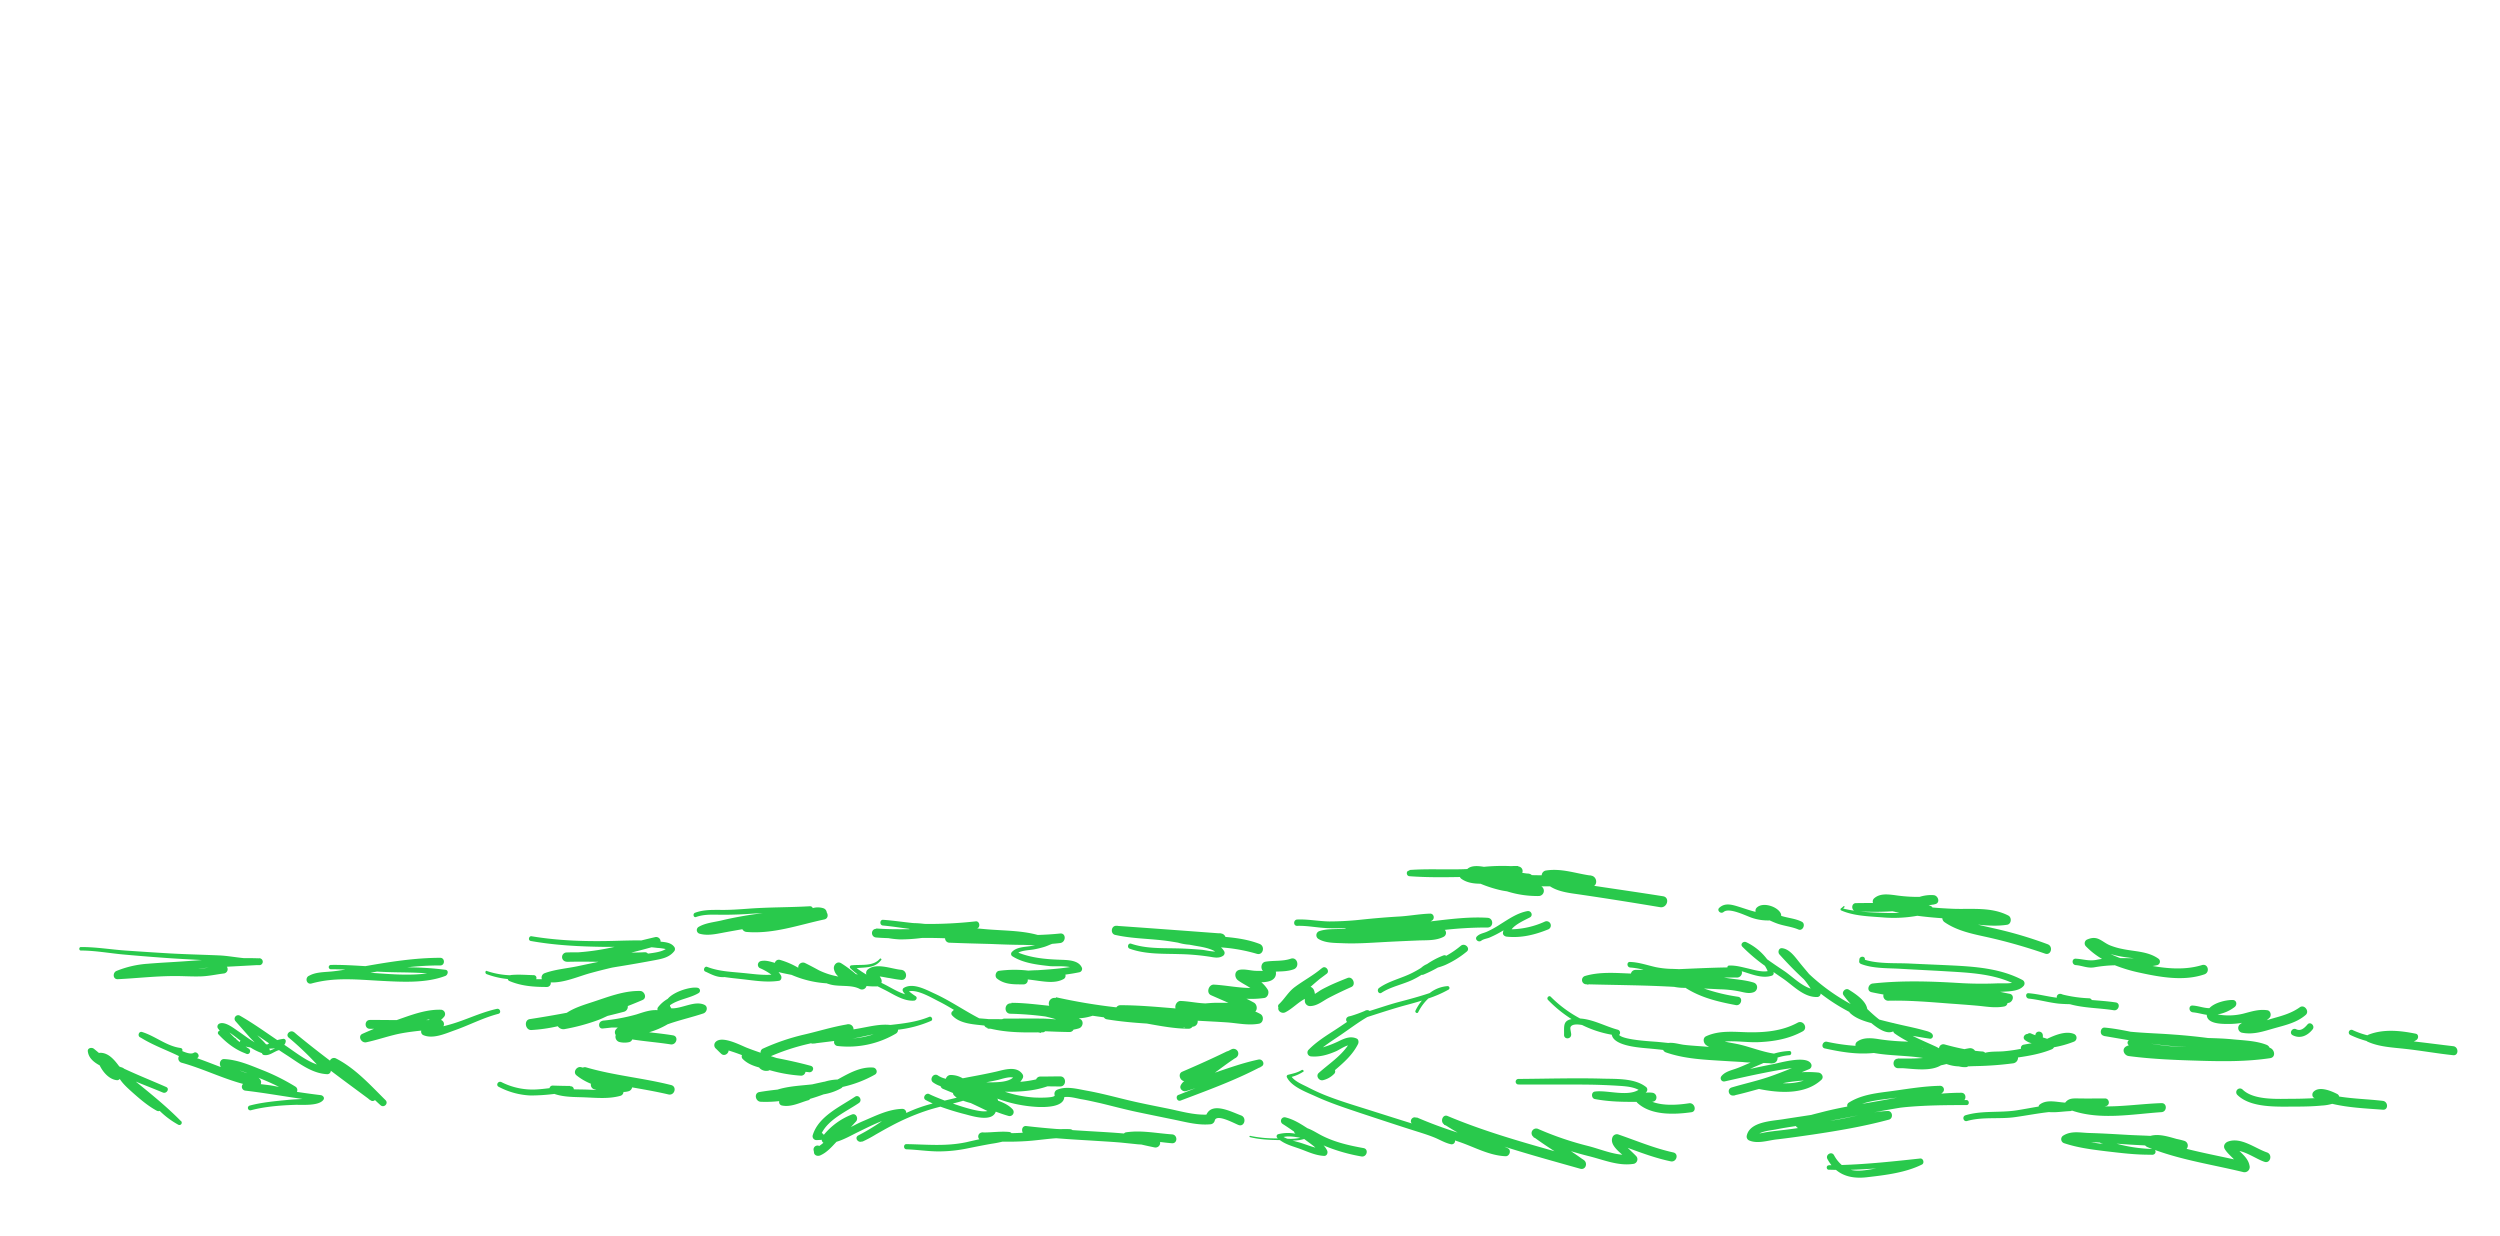<svg id="Layer_1" data-name="Layer 1" xmlns="http://www.w3.org/2000/svg" viewBox="0 0 1440 712"><defs><style>.cls-1{fill:#29c94c}</style></defs><title>Artboard 1</title><path class="cls-1" d="M98.8 552c5.85.38 11.67.68 17.49 1l-10.19.72c-7 .5-14 .8-21 1.4a58.27 58.27 0 0 0-17.9 4.1c-2.4.9-2.3 4.9.6 4.8 10.4-.5 20.8-1.7 31.3-1.8 5.2-.1 10.3.3 15.5.2 5 0 9.5-1.1 14.4-1.7a2.48 2.48 0 0 0 1.68-3.88c5.79-.31 11.58-.61 17.37-.94h1.75a2 2 0 0 0 0-3.9h-.2v-.09l-.73.08c-2.82-.1-5.64-.13-8.47-.11-4.82-.47-9.69-1.39-14.3-1.57-9.2-.4-18.3-.6-27.5-1.1-8.8-.5-17.6-1.1-26.4-1.7-8.5-.6-17.2-2.1-25.8-2-1 .2-1 2 .2 2 8.5 0 17.2 1.7 25.8 2.4q13.2 1.19 26.4 2.09zm15.8 5.8h-.51l6-.38a44.4 44.4 0 0 1-5.49.38zM179.4 566.5c13.8-3.8 26.6-2.2 40.6-1.5 11.8.6 25.5 1.4 36.6-2.9 1.4-.6 2-3.2 0-3.5a174 174 0 0 0-22.16-1.41 164.58 164.58 0 0 1 19.16-1.09c2.8 0 2.8-4.4 0-4.4-14.53 0-28.89 2.29-43.15 4.8-6.6-.39-13.21-.81-19.85-.7a1.25 1.25 0 0 0 0 2.5c2.78 0 5.56.05 8.34.18-3.13.51-6.27 1-9.44 1.22-3.6.28-8.07.41-11.34 2.28h-.06c-.17.1-.35.18-.51.28-1.99 1.44-.89 4.94 1.81 4.24zm37.77-6.86c1.91.11 3.82.2 5.73.26 7.76.28 15.47.12 23.13.77-9.87 1.35-20.51.5-30-.17l-2.68-.2zM400.9 528.2c5.1-1.8 10.2-1.3 15.6-1.3s11-.2 16.5-.6c2.11-.13 4.21-.22 6.31-.3-2.51.31-5 .63-7.51 1-5.5.9-10.9 1.9-16.3 3.2-4.3 1-9.2 1.4-13.1 3.7a2.15 2.15 0 0 0 .5 3.9c4.1 1.2 8.5.4 12.7-.4 4-.77 8-1.46 12-2.17a3 3 0 0 0 2.4 1.57c15.4 1.3 29.9-4 44.8-7.2 2.1-.43 2.33-2.58 1.42-4a2.88 2.88 0 0 0-1.82-2.41 10.66 10.66 0 0 0-6.25-.12 1.63 1.63 0 0 0-1.65-1.07c-11.8.7-23.6.5-35.4 1.4-5.5.4-11 .8-16.5.7-5 0-9.6-.1-14.4 1.7-1.3.7-.7 2.9.7 2.4zM504.7 540c2.33.19 4.66.3 7 .37a51.8 51.8 0 0 0 6.61.73 94.79 94.79 0 0 0 12.61-.83c4.49-.06 9 0 13.45.18a2.53 2.53 0 0 0 2.53 2.55c8.06.32 16.15.53 24.24.74 6.24.27 12.49.5 18.73.52l6.37.21c-1 .19-2 .37-2.93.53-3.5.5-8 .6-10.5 3.4a1.58 1.58 0 0 0 .3 2.4c6.3 4 14.4 4.9 21.7 5.7 2 .21 7.84-.21 11.52.54-6.23.93-12.56 1.42-18.85 1.81-1.75 0-3.49.13-5.24.22a67.29 67.29 0 0 0-16.83.13c-1.9.3-2.6 3.2-1.2 4.4 4.4 3.6 9.9 3.4 15.3 3.4a2.38 2.38 0 0 0 2.45-2.84c2.18.24 4.34.54 6.45.84 4.6.6 9.8 1.3 14.1-1a2.14 2.14 0 0 0 1.14-2.63c2.73-.36 5.45-.8 8.16-1.37a2 2 0 0 0 1.4-2.5c-1.9-4.7-8.7-4.5-12.9-4.7-8.1-.28-16.27-1.07-23.76-4.07 2.4-1.35 6.44-1.43 8.76-1.83a56.34 56.34 0 0 0 5.9-1.4c1.54-.43 3.19-1.24 4.82-1.84 1.53-.13 3.06-.28 4.58-.46 3.5-.4 3.6-5.9 0-5.5-4.29.45-8.58.7-12.87.84-9.62-2.67-20.2-2.44-30.13-3.34l-4.85-.44c2.11-.47 1.59-4.35-.75-4.06a243 243 0 0 1-27 1.5c-.91 0-1.81 0-2.72-.06a56.69 56.69 0 0 0-6.17-.44c-5.89-.58-11.75-1.5-17.61-1.9-1.9.1-1.9 3.2.1 3.3 5 .46 10.07 1.27 15.13 1.92l.06.18c-6.37.08-12.74.09-19.09-.4v.2c-3.31.1-3.21 4.8-.01 5zM642.3 538.5c10.2 2.3 20.6 2.1 30.9 3.6 1.78.27 3.57.57 5.35.87a29.26 29.26 0 0 0 6.49 1.17l2 .36c3.23.65 9.33 1.29 12.88 3.57-2.57 0-5.85-.83-7.67-1-4.7-.4-9.5-.7-14.3-.8-8.8-.2-17.9.2-26.4-2.7-1.8-.6-2.6 2.3-.8 2.9 9.2 3.3 19.1 2.8 28.6 3.1a134.33 134.33 0 0 1 16.8 1.4c2.8.4 5.7 1.3 8.3-.4a2 2 0 0 0 .7-2.6 9 9 0 0 0-1.86-2.27 96.83 96.83 0 0 1 20.56 3.67c3.7 1.2 5.1-4.4 1.6-5.7-6.31-2.43-12.92-3.4-19.6-4a3 3 0 0 0-2.7-2v-.1h-1.29c-19.25-1.44-38.59-2.88-57.85-4.23l-.26-.07h-.69c-3.06-.17-3.66 4.53-.76 5.23zM747.1 533.3c5.9-.2 11.7 1.1 17.6 1.3 3.47.16 6.94.09 10.4-.08a2.76 2.76 0 0 0-.13.3c-.69.06-1.38.14-2.07.19-4.4.3-8.7-.1-12.9 1.3a2.49 2.49 0 0 0-.6 4.5c4 2.5 9.8 2.3 14.4 2.5 7.3.3 14.7-.2 22-.6 7-.4 14.1-.7 21.1-1 4.9-.2 10.1.2 14.6-2.1a2.53 2.53 0 0 0 .71-4 219.72 219.72 0 0 1 22.67-1.36h1.93c3.6 0 3.6-5.4 0-5.6-10.89-.67-21.93.81-32.87 2.08.29-.16.58-.31.87-.48 1.8-1.1 1.1-4.1-1.1-4-6.2.2-12.3 1.4-18.4 1.7-6.9.4-13.8 1-20.6 1.7a173.29 173.29 0 0 1-19.1 1.1c-6.2-.1-12.4-1.4-18.6-1.1-2.11.35-2.11 3.65.09 3.65zM939.2 554.1c-2.4-.4-2.3 3.1-.1 3.2a39.44 39.44 0 0 1 7.4 1.27v.09h-4.41a2.7 2.7 0 0 0-2.67 2.11c-8.8-.33-17.9-1.13-26.43 1.39a2.45 2.45 0 0 0 .7 4.8h.65v.28l.84-.26c16.37.44 32.75.5 49.21 1.46a29 29 0 0 0 6.45.55c8.75 5.64 18.68 8 29 9.95 3.1.6 4.4-4.3 1.3-4.8a107.35 107.35 0 0 1-19.67-4.76l9.27.46a64.39 64.39 0 0 1 11.6 1.3c2.7.6 5.1 1.3 7.7.4s2.9-4.7 0-5.6c-5.2-1.6-10.6-1.8-16-2.7l-1-.16q3.73-.06 7.45 0a2.87 2.87 0 0 0 2.77-3.65c5.84 1.75 11.91 4.38 17.33 2.55a1.47 1.47 0 0 0 1-1.8c0-.1-.06-.21-.09-.31 1.89 1.31 3.78 2.6 5.69 3.91 5.9 4.1 11.8 10.7 19.5 10.5a2 2 0 0 0 2-2 109.84 109.84 0 0 0 16.55 10.6 1.3 1.3 0 0 0 .35.58c3.05 2.94 7.63 4.61 12.28 5.83 3.41 2.8 8.68 6.73 12.64 4.77a2.09 2.09 0 0 0 .78 1.2 64.37 64.37 0 0 0 7.81 4.7h-.19a130.25 130.25 0 0 1-15.52-1.22c-4.4-.7-9.7-1.6-13.6 1.2a2.36 2.36 0 0 0-1 2.46 114 114 0 0 1-16.69-2.4c-2.4-.2-3.4 3.4-1 3.9 9.1 2 18 3.5 27.3 2.7l.92-.09c9.33 1.67 19 1.39 28.32 2.9-4.77.37-9.58.35-14.34.28v.1c-3.5 0-3.5 5.4 0 5.5h2.78c6.87.47 16.06 1.9 21.9-1.66 1.08-.23 2.15-.48 3.22-.75a23.27 23.27 0 0 0 7.1 1.36 14.23 14.23 0 0 0 4.1.43 2.28 2.28 0 0 0 1.22-.44c1.58-.06 3.15-.13 4.68-.16a190.79 190.79 0 0 0 21.3-1.6 3.22 3.22 0 0 0 2.77-3.37c6.58-.94 13.37-2.18 19.53-4.73a2.49 2.49 0 0 0 1.19-1.15 58.09 58.09 0 0 0 11.31-3.15 2.41 2.41 0 0 0 0-4.6c-4.62-1.76-10.78.76-15.24 2.89-.82-.29-1.65-.54-2.49-.78a6.68 6.68 0 0 0 0-1.3c-.2-2.7-4.2-2.8-4.3 0a20.69 20.69 0 0 1-2.5-1 1.8 1.8 0 0 0-1.95.27c-1.67 0-3.15 2-1.65 3.43a10 10 0 0 0 4 1.94c-1.44.23-2.87.48-4.3.75l-.5.09a1.94 1.94 0 0 0-1.38 2.35 86.87 86.87 0 0 1-10.22 1.45c-3.51.26-7.17-.05-10.44.85a2.23 2.23 0 0 0-1.66-.75c-1.4-.09-2.79-.24-4.17-.41a3.36 3.36 0 0 0-3.13-1.49c-1 .15-2 .34-2.93.55-3.88-.73-7.73-1.68-11.57-2.75a2.5 2.5 0 0 0-3.09 2.24c-.75-.41-1.49-.8-2.21-1.14-4.39-2-8.78-3.87-13-6 3.25.54 6.48 1.14 9.74 1.6a1.56 1.56 0 0 0 1.9-1.9c-.4-1.9-3.7-2.5-5.1-2.9-4.3-1.2-8.7-2.1-13.1-3.1l-3.91-.91a2 2 0 0 0-.72-.17c-2.67-.63-5.33-1.29-8-2-3-2.28-5.93-5.14-6.66-5.82l-.28-.26c-.73-4.88-7-8.85-10.62-11.14-1.8-1.2-4.3 1.2-3.1 3.1a50.17 50.17 0 0 0 4.21 5.18A115.26 115.26 0 0 1 1042 561c-1.79-2.19-3.67-4.32-5.43-6.54-2.6-3.2-5.7-7.8-10.1-8.3-2-.2-2.6 2.4-1.5 3.6 4.49 5 9.17 9.82 14.09 14.34a49.39 49.39 0 0 1 3.88 5.33c-5.54-1.71-10.78-7.14-15.28-10.17-3.3-2.21-6.59-4.41-9.79-6.71a32.48 32.48 0 0 0-12.11-9.89c-1.7-.7-3.6 1.2-2.1 2.7a100 100 0 0 0 12.89 10.92 18.85 18.85 0 0 1 1.62 3.1c-3.63.65-8.2-.83-11.61-1.61s-7-1.8-10.7-1.6a.89.89 0 0 0-.84 1.06c-9.3.15-18.61.6-27.91 1-1.32-.07-2.6-.1-3.75-.15a51.26 51.26 0 0 1-9.6-1c-4.86-1.08-9.56-2.78-14.56-2.98zm168.14 49.84l.29.13-.69-.08a2.46 2.46 0 0 0 .4-.05z"/><path class="cls-1" d="M1165.5 568a2.23 2.23 0 0 0-.5-3.5c-12.5-6.6-26.7-7.7-40.6-8.4-8.1-.4-16.2-.7-24.3-1.1s-17.93.31-25.91-2.17v-.13c.2-2.2-3-2.1-3.2-.1 0 .4-.1.8-.1 1.2-.1.7.6 1.3 1.2 1.5 6.8 2.6 15 2.3 22.1 2.7 8.5.5 17.1.9 25.6 1.4 13.16.81 27 1.23 39.15 6.72-2.73.49-6.11.21-8.15.28a211.12 211.12 0 0 1-22.5-.2c-16.6-1-33-1.5-49.6.3-2.6.3-3.7 4.3-.7 5l.71.14v.06h.2q3 .62 6 1.15a2.83 2.83 0 0 0 2.55 3.57c11.8-.3 23.5.7 35.2 1.6 5.6.4 11.1.8 16.7 1.3 5.1.5 10 1.4 15.1.4a2.27 2.27 0 0 0 1.88-2c3.13.07 4.48-4.74 1.12-5.32-1.78-.33-3.57-.72-5.35-1.1l2-.1c3.5-.2 8.8-.3 11.4-3.2zM1226.2 608.3c13.7 1.8 27.5 2.3 41.3 2.7 13.4.4 26.8.5 40.1-1.5 3.5-.52 2.64-5.18-.31-6a3.19 3.19 0 0 0-1.79-1.7c-5.9-2.3-12.8-2.5-19-3.1-4.86-.49-9.76-.68-14.65-.8q-10-1.3-19.95-2c-8.2-.63-16.48-.83-24.66-1.61-4.92-1-9.83-1.92-14.84-2.39-2.68-.3-3.28 4.21-.67 4.68v.12c4.88.82 9.72 1.67 14.54 2.48a1.69 1.69 0 0 0 0 2.89 8.66 8.66 0 0 0-1.54.62c-2.93 1.61-1.23 5.31 1.47 5.61zm33.25-5.22a129 129 0 0 1-20.54-1.93c6.77.95 13.58 1.66 20.54 1.93zM1413 602.6c-7.52-.87-15.11-1.89-22.65-2.74a9.89 9.89 0 0 0 1.55-.86c1.3-.9 1.3-3.3-.5-3.6-8.9-1.8-18.6-2.8-27.2.6a2.22 2.22 0 0 0-.56.33 46.73 46.73 0 0 1-8.34-2.93 1.57 1.57 0 1 0-1.6 2.7 52.65 52.65 0 0 0 9.43 3.5 2.05 2.05 0 0 0 .57.4c6.7 3 14 3.3 21.2 4.1 9.4 1 18.7 2.7 28.1 3.7 3.3.4 3.3-4.9 0-5.2zM417.2 562.8h.22c3.11.48 6.27.78 9.48 1.14 7.3.8 14.4 2.1 21.8 1 1.3-.2 1.7-1.9 1.2-2.9a12.26 12.26 0 0 0-1.47-2.12c2.48.62 5 1.13 7.49 1.6a60.31 60.31 0 0 0 19.29 4.81 2.33 2.33 0 0 0 .66 0c.81.27 1.62.52 2.44.75 5.2 1.4 12 0 16.8 2.5a2.71 2.71 0 0 0 4-1.64 48.44 48.44 0 0 0 5.91.24 3 3 0 0 0 .43-.08c1.39.7 2.79 1.39 4.17 2.08 5.2 2.6 10.8 6.6 16.9 6.2 1.1-.1 2.1-1.6 1-2.5a37.56 37.56 0 0 1-3.95-2.89c5.09-1.15 13.29 3.9 17.35 5.89 2.9 1.47 5.71 3.11 8.51 4.79l-1 1a1.57 1.57 0 0 0 0 2.2c4.4 4.8 12 5.1 18.1 5.8h.43a2.34 2.34 0 0 0 1.54 1.33l.36.09c0 .14 0 .27-.06.41l1.85.05c9 2.13 18.12 2.23 27.29 2.09.58.12 1.17.23 1.75.36v-.38h.85A1.79 1.79 0 0 0 602 594c4.64.21 9.29.38 13.93.44a2.52 2.52 0 0 0 2.42-1.38 23.21 23.21 0 0 0 3.08-.72c2.3-.7 3.1-4.2.7-5.4l-.76-.38a30.47 30.47 0 0 0 7.76-1.42l.19-.08q3.25.49 6.5.92a2.54 2.54 0 0 0 1.8 1.16c7.58 1.25 15.25 1.94 23 2.43 7.91 1.43 15.82 2.92 23.89 3a2.85 2.85 0 0 0 2.23-1h.07v-.08l.11-.12a3 3 0 0 0 2.93-3.43c5.81.32 11.67.6 17.46 1 6 .5 11.9 1.8 17.9.7 2.6-.5 3-4.4.7-5.6-.94-.51-1.9-1-2.87-1.38 1.45-1.35.93-4.16-.73-5.12-1.43-.79-2.88-1.54-4.35-2.27a51.4 51.4 0 0 0 10.25-.43c2.1-.3 3-3.2 2-4.8a17.87 17.87 0 0 0-3.69-4.26 18 18 0 0 0 3.49-.34c4-.74 5.33-3.13 4.86-5.79 3.44-.15 6.84-.1 10.24-1.31 3.8-1.3 2.2-7.5-1.7-6.1-4.7 1.6-9.7.9-14.5 1.7-2.48.4-3 3.74-1.44 5.36-1.6-.19-3.4 0-5-.16-2.7-.2-5.9-1.1-8.6-.5-3 .7-2.9 4.4-.8 6s4.82 2.86 7.11 4.43c-7-.05-13.94-1.54-20.91-1.93-3.1-.2-4.7 4.8-1.7 6.1 3.31 1.47 6.65 2.9 10 4.39-2.76 0-5.48-.07-8.26 0-1.57.05-3.19.19-4.82.32h-.48c-4.7-.2-9.2-1.2-13.9-1.4-2.14-.07-3.57 2.48-3 4.3C666.53 580 656 579 645.4 579a2.82 2.82 0 0 0-2.38 1.23 329.34 329.34 0 0 1-34.82-5.83c0 .15-.08.29-.12.43h-.18a3.25 3.25 0 0 0-3.53 4.49c-7.27-.72-14.48-1.69-21.77-1.69v.29h-.5c-3.8.1-3.9 6 0 6a185.63 185.63 0 0 1 20 1.57q3.15.7 6.24 1.66c-2.49-.16-5-.39-7.43-.43-7.4-.1-14.8 0-22.3 0a2.79 2.79 0 0 0-1.38.35c-2.59-.05-5.18-.08-7.76-.05-1.68-.19-3.54-.3-5.44-.47-8.87-4.61-17-10.3-26.11-14.43-4.8-2.2-12.1-6.2-17.3-3.1a1.46 1.46 0 0 0-.5 2 7.31 7.31 0 0 0 1.28 1.7c-4.38-1.31-8.69-4.14-12.48-6l-1.23-.6a2.88 2.88 0 0 0-.17-2.3c-.24-.48-.5-.93-.77-1.37 2.06.25 4.49.81 5.27.87 2.3.4 4.7.9 7.1 1.1 3.7.3 3.7-5.4 0-5.8-5.6-.5-14.5-4.3-19.4-.1a2.67 2.67 0 0 0-.68 2.85c-1.91-1.17-3.78-2.4-5.63-3.72 5.36-.59 10.74.12 14.31-4.93.1-.3-.6-.9-.9-.5-3.9 4.6-10.8 3.2-16.2 3.8a1 1 0 0 0-.7 1.8 41.48 41.48 0 0 0 4.2 3.51l-1.17-.27a70.75 70.75 0 0 0-8.43-6.24c-2.3-1.4-4.5.9-4.2 3.2a7.49 7.49 0 0 0 2.57 4.46 42 42 0 0 1-11.15-3.57c-2.66-1.45-5.34-2.88-8-4.19a2.74 2.74 0 0 0-3.94 2.72 45.83 45.83 0 0 0-10.46-4.52 2.33 2.33 0 0 0-3 1.68l-.32-.08c-2.6-.7-5.2-1.6-7.9-.9a2.2 2.2 0 0 0-.5 4 31.45 31.45 0 0 1 6.71 3.8c-5.5.39-11-.5-16.51-1-7-.7-13.8-.9-20.5-3.5-1.47-.59-2.55 1.9-1.17 2.66l1 .44c3.22 1.57 6.3 3.05 10.05 2.78zm264.49 29c1.17.11.53.83 0 0zM811.9 504.7c9.56.72 19.37.63 29 .46a2.75 2.75 0 0 0 1 1.14c3.18 2.21 7 2.7 10.87 2.73A72 72 0 0 0 865 512.9c1 .2 2 .36 3 .5a57.63 57.63 0 0 0 17.26 2.71l.26.09v-.09h.69a3 3 0 0 0 1.55-5.6h5.04c5.23 3.46 12.49 4 18.51 4.93 15 2.2 29.9 4.6 44.9 7.1 4.1.7 5.9-5.6 1.7-6.3-13.2-2.1-26.4-4-39.7-6 2.1-1.33 1.39-5.49-1.8-5.9h-.1v-.09l-1-.06c-8.47-1.3-16.27-4.17-25-2.74a2.91 2.91 0 0 0-2.28 2.69h-.92c-1.58 0-3.18 0-4.8-.08a3 3 0 0 0-1.7-.82h-.2v-.07h-.72l-2.88-.4a2.63 2.63 0 0 0-2.2-3.67h-.1v-.29c-1.39 0-2.78 0-4.16.08a109.09 109.09 0 0 0-15.61.4c-3.27-.54-7.26-.92-9.58 1.27l-1.25.06c-10.7.4-21.5-.3-32.1.5v.4c-2-.2-1.97 3.08.09 3.18zM992.8 525.3c3.2-2.8 13 2.3 16.4 3.4a28.48 28.48 0 0 0 10.16 1.46c1.36.63 2.73 1.23 4.14 1.74 4.1 1.5 8.4 1.8 12.4 3.5 2.6 1.1 4.4-3.3 1.9-4.5-3.4-1.7-7-2-10.6-3-.42-.11-.83-.24-1.25-.37a2.7 2.7 0 0 0-.25-1.43c-1.9-4-10.5-6.8-13.9-3.2a2.47 2.47 0 0 0-.56 2.33c-3.23-.76-6.43-1.93-9.64-2.93-3.9-1.2-8-2.5-11.3.6-1.6 1.5.8 3.8 2.5 2.4zM1195.6 555.9c3.9.3 6.6 1.9 10.6 1.3a77.93 77.93 0 0 1 12-1.2 88.26 88.26 0 0 0 14.41 4.3c11.9 2.6 25.4 5 37.2.9 3.3-1.2 2-6.4-1.5-5.3-9.25 2.81-19 2.14-28.44.52a25.7 25.7 0 0 0 2.74-.52 2.09 2.09 0 0 0 .5-3.8c-6-4.2-13.7-4-20.6-5.5a39.3 39.3 0 0 1-6.7-1.9c-2.5-.9-4.4-2.6-6.7-3.7-2.5-1.2-4.8-.8-7.2.3a2.44 2.44 0 0 0-.5 3.7 43.11 43.11 0 0 0 9.36 7.34c-1.11.15-2.22.32-3.36.56-4.4.8-7.6-.5-11.9-.7-2.31 0-2.21 3.5.09 3.7zm28.3-4.6c1.77.27 3.58.46 5.4.68-2.66-.06-5.31-.11-8-.11a56.66 56.66 0 0 1-5.6-2.36 54.69 54.69 0 0 0 8.2 1.79zM368.7 570.8c-9.5-.2-18.6 3.5-27.5 6.4-4.85 1.59-10.32 3.24-14.72 6.16q-10.61 2-21.28 3.64c-3.6.5-2.7 6.4.8 6.3a91.1 91.1 0 0 0 15.3-2.19 3.9 3.9 0 0 0 3.7 1.69 114.47 114.47 0 0 0 19.1-5.1c1.92-.67 3.89-1.65 5.89-2.55q4.67-1.13 9.31-2.35a3 3 0 0 0 2.3-3.32c2.87-1.12 5.71-2.28 8.5-3.48s1.1-5.2-1.4-5.2zM286.2 581.1c-7.2 1.6-13.6 4.4-20.5 6.9a98.23 98.23 0 0 1-10.3 3.12 2.49 2.49 0 0 0-1.4-3.62c.58-.54 1.15-1.1 1.68-1.7a2.48 2.48 0 0 0-1.7-4.2c-7.5-.2-14.8 2.2-21.9 4.7-1.19.41-2.36.84-3.55 1.26-5.14 0-10.29-.1-15.45-.06-3.3 0-3.3 5.1 0 5.1h2.35q-3.35 1.4-6.65 2.87c-2.9 1.3-.7 5.4 2.1 4.9 6.7-1.4 13.2-3.8 19.9-5.1 3.94-.75 7.91-1.23 11.89-1.65a2.19 2.19 0 0 0 1 2.55c5.5 2.5 12.6-.7 17.9-2.6 8.6-3 16.6-7.3 25.5-9.6 1.83-.47 1.03-3.27-.87-2.87zm-39.12 6.46h-1.62c.67-.15 1.35-.29 2-.41z"/><path class="cls-1" d="M405.8 578.8c-5.61-2.69-13 2.3-19.16 2a1.19 1.19 0 0 0-.24-.5 1.93 1.93 0 0 1-.48-1.29c4.68-3.39 11.64-4.07 16.48-7a1.65 1.65 0 0 0-.4-3c-3.69-.91-13.77 2-17.4 6.33a18.83 18.83 0 0 0-5.6 4.87 1.9 1.9 0 0 0-.23 1.64c-4.24-.28-8 1.12-12.17 2.46a107.46 107.46 0 0 1-19.6 3.6v.13c-2.61.38-2.55 4.66.18 4.37q2.68-.25 5.33-.57h3.38a10.06 10.06 0 0 0-1 .94 2.69 2.69 0 0 0-.21 3.39 3.13 3.13 0 0 0 2 4 12.18 12.18 0 0 0 5.7.1 2.47 2.47 0 0 0 1.79-1.56c7.32 1.16 14.77 1.7 22.11 2.86 3.4.5 4.8-4.6 1.4-5.2-4.59-.77-9.2-1.26-13.8-1.78a46.52 46.52 0 0 0 10.64-4.59c1.15-.41 2.31-.81 3.48-1.18 5.7-1.8 11.5-3.2 17.2-5.1 2-.72 2.8-3.82.6-4.92zM484.4 626.9a2.51 2.51 0 0 0 .91-.82A67.66 67.66 0 0 0 503.9 619c2-1.1 1-4-1.1-4.1-7.41-.45-14 3.42-20.37 6.91a27.7 27.7 0 0 0-7.51 1.27h-.22c-2.3.49-4.6 1-6.9 1.52-6.67.75-13.49 1-19.92 3-3.51.38-7 .83-10.48 1.42-3.3.6-2.3 5.5.8 5.6a69.46 69.46 0 0 0 10.65-.38 2 2 0 0 0 1.35 2.48c5.2 1.2 10.3-1.5 15.1-2.9a2 2 0 0 0 1.35-.89c2.61-.77 5.2-1.63 7.76-2.59a31.46 31.46 0 0 0 9.99-3.44zM724.9 610.3c-8.57 1.81-16.82 4.73-25.12 7.57 3.27-2.41 6.51-4.88 9.88-7.17a2.9 2.9 0 0 0 .5-.34l1-.67.9-.49v-.07a2.74 2.74 0 0 0-2.8-4.7l-1.92 1a3.11 3.11 0 0 0-.88.28c-8.4 4.1-16.9 7.9-25.5 11.6-2.65 1.15-1.32 5.18 1.17 5.41a6.6 6.6 0 0 0-2.13 2.68c-.7 1.8 1.4 3.6 3.1 3.1 1.87-.55 3.73-1.13 5.58-1.73-3.23 1.27-6.46 2.54-9.68 3.83-2.2.5-1.2 4.2 1.1 3.3 15.34-5.82 30.67-11.38 45.18-18.93l.72-.17-.07-.16.67-.34c2.3-1.2.7-4.5-1.7-4zM740.3 583.1c4-2 7.28-5.66 11.28-7.74v1.15a3 3 0 0 0 3 3c4.1-.1 7-2.7 10.5-4.6 4.4-2.3 8.8-4.4 13.3-6.4 2.9-1.3.8-6.4-2.2-5.2-3.5 1.4-7 2.8-10.4 4.4-1.6.8-3.1 1.5-4.7 2.4-1.09.63-2.39 1.62-3.71 2.38a8.34 8.34 0 0 0-.49-2.08 3.44 3.44 0 0 0-2-2c1.78-1.56 3.56-3.12 5.39-4.62 1.36-1 2.69-2 4-3 1.8-1.5-.6-4.8-2.6-3.3l-.46.36v-.06c-4.7 4-10.2 6.9-15.2 10.6-3.9 2.8-5.9 6.8-9.3 10a1.55 1.55 0 0 0-.35 1.92c-.59 2 1.91 3.76 3.94 2.79zM841.4 544.8a53.78 53.78 0 0 1-8.39 5.75 1.6 1.6 0 0 0-1.51-.25 45.51 45.51 0 0 0-9.52 5 11.13 11.13 0 0 0-3.4 2.17 55.84 55.84 0 0 1-5 2.84c-6.2 3.2-13.6 4.7-19.3 8.8-1.5 1.3-.1 3.8 1.5 2.7 5.4-3.5 12.1-4.7 18-7.5a54.07 54.07 0 0 0 5.07-2.82 2.14 2.14 0 0 0 1.23-.18 72.23 72.23 0 0 0 8.12-4 36.59 36.59 0 0 0 4.18-1.44 54.72 54.72 0 0 0 12.4-7.7c2.42-1.87-.98-5.37-3.38-3.37zM867.8 539.5c8.3.9 16.1-1 23.8-4.1a2.45 2.45 0 1 0-1.9-4.5 49 49 0 0 1-19 4.38c2.18-3 8.12-5.57 10.58-6.88 2-1.2.6-4-1.5-3.6-5.9 1.1-10.8 4.6-15.8 7.7a56.34 56.34 0 0 1-7.6 4.2c-2.1.9-3.9 1-5.6 2.6s.8 3.9 2.5 2.5c1.3-1 3.6-1.2 5-1.9a57.72 57.72 0 0 0 7-3.6l.77-.46a6.75 6.75 0 0 0-.37 1.56c-.08 1.2 1.12 2 2.12 2.1zM816.9 583a28.23 28.23 0 0 1 5.84-7.89A66.85 66.85 0 0 0 834.4 570a1.09 1.09 0 0 0-.5-2 18.88 18.88 0 0 0-10.39 4c-5.93 2-12 3.63-18.11 5.23-5.53 1.5-11 3.39-16.52 5.09a2 2 0 0 0-2.15-.3v-.09l-.7.39a74.41 74.41 0 0 1-8 2.9c-.48.1-.95.22-1.42.31v.09a1.8 1.8 0 0 0-.7 3c-2.33 1.58-4.65 3.17-7 4.68-5.4 3.5-10.7 6.8-15.2 11.4a2.25 2.25 0 0 0 1.6 3.8c5 .4 9.7-1 14.3-3 1.77-.78 4.45-2.71 6.82-3.34-4.4 6.42-11 10.65-16.82 15.84-1.9 1.7.1 4.7 2.4 4.2a13.17 13.17 0 0 0 6.3-3.5 2 2 0 0 0 .62-2.31c5.13-4.38 10.18-8.81 13.28-15 .5-1 .4-2.7-.8-3.2-3.2-1.4-6.1-.4-9.2 1a61.41 61.41 0 0 1-10.21 4.08c3.32-2.62 6.92-4.86 10.43-7.27 5.07-3.47 9.87-7.11 15.15-10.19 6.72-2.17 13.44-4.37 20.25-6.31 3.7-1 7.46-2 11.19-3.17a28.8 28.8 0 0 0-3.69 5.77c-.53 1.1 1.07 2 1.57.9zM972.8 635.5c-6.1.94-14.7 1.62-21.18-.9 3.38 0 3.27-4.9 0-5.2a16 16 0 0 0-3.73 0c.14-.14.29-.28.43-.43a2 2 0 0 0 0-2.7c-6.7-5.5-18-4.7-26.1-5-15.8-.4-31.7.1-47.6.2a1.6 1.6 0 0 0 0 3.2c14 .1 28-.1 42 .1 5 .1 9.9.3 14.9.6 3.81.25 8.69.44 12.29 2.38-6.55 4.06-18.1 0-25.19 1-2.2.3-2.1 3.9 0 4.3 8 1.53 16 1.68 24.05 1.61a2.22 2.22 0 0 0 .45.59c7.8 7.3 21.2 6.8 31.1 5.4 3.38-.45 1.98-5.75-1.42-5.15zM1087.3 645.1l.7-.18c2.7-.7 2.2-5.1-.7-5a70.11 70.11 0 0 0-7.92.83c5.07-1 10.14-1.89 15.21-2.72.94-.11 1.88-.22 2.8-.31 11.8-1.1 23.4-1.2 35.3-1.2 1.8.1 1.8-2.9-.1-2.9h-1.11c1.22-1.42.62-4.19-1.79-4.19-3.85 0-7.68.21-11.51.49a11.79 11.79 0 0 0 .91-.79 2.18 2.18 0 0 0-1.6-3.7c-10.3.2-20.4 2.1-30.6 3.4-7.7 1-15.4 2.1-22 6.3a2 2 0 0 0-.83 2.24c-4.67.88-9.32 1.86-14 3.06-2.19.58-4.48 1.11-6.74 1.75-5.5.86-11 1.67-16.56 2.55-6.3 1-18.8 1.4-20.6 9.3a2.43 2.43 0 0 0 1.2 2.8c4.8 2.2 10.8.1 15.8-.5 7-.8 13.9-1.8 20.8-2.8 14.53-2.16 29.05-4.62 43.2-8.39zm-59.3 5.7c-3.2.4-6.5.7-9.7 1.2-1.42.17-3.19.65-4.89.86 2.76-1.47 7.18-1.84 9.29-2.26 3.88-.79 7.82-1.39 11.77-2a2.22 2.22 0 0 0 1.28 1.15c-2.58.4-5.16.74-7.75 1.05zm26.17-5.26q6.71-1.2 13.43-2.55l2.69-.52c-5.37 1.16-10.74 2.41-16.12 3.07zm18.41-9.72c5.53-1.9 11.48-2.48 17.32-3.22l2.79-.35c-6.46 1.24-13 2.35-19.39 3.45zM1193.45 639.69c16.43 5.61 34.66 2.05 51.55.91 3.3-.2 3.4-5.3 0-5.2-11 .37-21.93 2-32.78 1.89l.88-.19c2.5-.6 1.9-4.4-.6-4.4-5 0-10.1.1-15.1 0-3 0-5.5-.3-7.6 2.1a2.67 2.67 0 0 0-.21.29c-.46 0-.93 0-1.39-.09-4.4-.4-9.7-1.7-13.4 1.3a1.55 1.55 0 0 0-.55 1.07c-4.13.68-8.24 1.48-12.35 2.13-9.9 1.6-20.2 0-29.8 2.9-2.1.7-1.2 3.9.9 3.3 9-2.6 18.8-.9 28.1-2.3 6.44-.92 12.76-2.14 19.13-2.85 4 .36 8.2-.41 12.17-.55a2.09 2.09 0 0 0 1.05-.31zM1372.5 634.1c-8.43-1-16.86-1.16-25.15-2.5a2.17 2.17 0 0 0-1-1.4c-3.5-1.8-10.5-4.8-13.8-1.3-.9.9-.9 2.9.4 3.5l.34.14c-4.11.19-8.23.36-12.34.36-8.5 0-22.8 1.1-29.3-5.4a2.16 2.16 0 0 0-3 3.1c7.7 7.7 23.2 6.8 33.2 6.8 5.1 0 10.4-.1 15.5-.6a26 26 0 0 0 6-1c9.5 2.25 19.5 2.67 29.17 3.4 3.28.3 3.18-4.7-.02-5.1zM280.3 561.1a47.85 47.85 0 0 0 12.2 2.83 1.47 1.47 0 0 0 1 1.17c6.9 2.9 14 3.4 21.5 3.4a2.24 2.24 0 0 0 2.22-2.65c7.51.41 16.16-3.54 22.88-5.35q6.17-1.7 12.42-3.15c1.49-.26 3-.52 4.48-.75 6.8-1.1 13.6-2.3 20.5-3.6 4.3-.8 8.3-1.7 11-5.3a2.1 2.1 0 0 0-.3-2.5c-1.73-2.2-4.87-2.55-7.7-2.79a2.56 2.56 0 0 0-3.2-2.61c-2.64.61-5.27 1.25-7.9 1.9-4.69-.08-9.38.08-14.1.2-16.3.5-32.8.1-49-2.6-1.6-.4-2.4 2.3-.6 2.7 13.9 2.5 28 3.2 42.1 3.4h6.16a138.68 138.68 0 0 1-20.72 3.13c-2.28 0-4.56 0-6.84.09a2.65 2.65 0 0 0 0 5.3v.1c6.11-.16 12.22-.11 18.33 0-4 .8-8.06 1.68-12.13 2.54-6.3 1.3-12.9 1.8-18.9 4a2.67 2.67 0 0 0-1.58 3.46h-3.3a1.58 1.58 0 0 0-1.32-2.33c-4.4-.1-8.6-.5-13-.1a1.8 1.8 0 0 0-.63.16 47.26 47.26 0 0 1-13.17-2.36c-1.1-.79-1.6 1.21-.4 1.71zm95-15.47c1.14.11 2.27.23 3.4.37a27.9 27.9 0 0 1 4.77.67c-2.79 1.73-6.9 2.15-10.25 2.62a2.25 2.25 0 0 0-1.82-.8c-2.59.12-5.18.18-7.78.21 3.91-.96 7.8-2.01 11.68-3.07zM184.8 630.8c-4.6-.54-9.2-1.19-13.78-1.88a2.32 2.32 0 0 0-.82-3 120.53 120.53 0 0 0-19.7-9.8c-7-2.8-13.8-5.7-21.4-6.1-1.7-.1-2.7 1.7-2.4 3.2a6.45 6.45 0 0 0 .46 1.42c-4.54-1.72-9.06-3.52-13.65-5.12l.29-.2c1.7-1.3-.5-4-2.2-2.9-1.47.92-4.09.1-6.63-1a1.24 1.24 0 0 0-1-1.78c-8.1-1.1-14.4-6.8-22.1-9.2-1.8-.6-2.8 2-1.3 3l.31.18H81c6.81 4.27 14.27 6.95 21.45 10.39l.65.32a2.53 2.53 0 0 0 1.45 3.78c12.11 3.34 23.39 9 35.46 12.23a2.24 2.24 0 0 0 1.34 3.87c11 1.29 21.89 3.26 32.88 4.79-2.69.2-5.38.25-8 .51-7.3.7-15.3 1.4-22.4 3.3a1.39 1.39 0 1 0 .7 2.7c7.9-2.1 16.7-2.8 24.9-3.1 4.1-.2 14.2.9 16.9-3 .77-1.21-.33-2.41-1.53-2.61zm-44.1-13.2c-.68-.25-1.64-.57-2.68-1 1.5.45 3 1 4.45 1.54-.62-.14-1.23-.33-1.77-.54zm14.6 7.5c-1.69-.22-3.4-.43-5.12-.62a2.64 2.64 0 0 0-.48-2.88 5.1 5.1 0 0 0-.79-.82l.29.12c3.93 1.57 7.78 3.26 11.5 5.16-1.82-.3-3.63-.71-5.4-.96zM386.6 625c-16.2-4.1-32.9-5.5-49-10.2a2.49 2.49 0 0 0-1.84.15l-1-.25c-2.5-.7-5 2.8-2.7 4.7a33.24 33.24 0 0 0 8.33 4.85 2.69 2.69 0 0 0 1.77 3.15l1.44.42c-2-.05-3.95-.15-5.94-.22-2.38-.08-4.76-.07-7.13-.15a1.81 1.81 0 0 0-2-1.75h-.1v-.2c-3.3 0-6.6-.1-9.9-.2a1.84 1.84 0 0 0-2 1.48c-2.4.29-4.79.57-7.19.72a39.67 39.67 0 0 1-20.3-4.1c-2-1.2-3.7 1.6-1.8 2.6a43.14 43.14 0 0 0 18.3 5 111.11 111.11 0 0 0 13.78-.9c5.81 2 12 1.72 18.12 2 6.7.3 13.4.9 19.9-.9a2.44 2.44 0 0 0 1.79-2.23 11.23 11.23 0 0 0 3.11-.47 2.92 2.92 0 0 0 1.88-2.17c7 1.23 14 2.45 20.92 4.07 3.56.8 5.06-4.5 1.56-5.4zM437.6 615.3a5.4 5.4 0 0 0 5 1.4 1.22 1.22 0 0 0 .64-.31 84.81 84.81 0 0 0 18.26 3.21 2.57 2.57 0 0 0 2.45-2.22c.68.05 1.37.12 2 .22 2.4.3 3.5-3 1-3.7-6.49-1.76-13-3.19-19.61-4.48l-3.31-1.07A125.13 125.13 0 0 1 466 601.2l1.14-.29a2.23 2.23 0 0 0 1.26.19l.79-.1v.1l.83-.2 10.5-1.3a2.23 2.23 0 0 0 2 2.91 54.07 54.07 0 0 0 33.6-7.2 2.45 2.45 0 0 0 1.14-2.2 66.85 66.85 0 0 0 18.86-5c1.6-.5.6-3-.9-2.4-7.32 3-14.76 3.81-22.36 4.67-5.77-.62-11.42.79-17.14 1.83-1.36.26-2.72.49-4.09.71a2.88 2.88 0 0 0-3.48-2.91v-.1l-.56.2c-8.4 1.42-16.52 4-24.84 5.9a126 126 0 0 0-23.1 7.9 2.29 2.29 0 0 0-1.53 2.47c-2.57-.87-5.14-1.78-7.67-2.77-3.7-1.4-14.6-7.4-18.3-3.4a2.63 2.63 0 0 0 0 3.6c1.1 1 2.1 2.1 3.2 3.1 1.75 1.75 4.25.08 4.33-1.83 1.16.35 2.31.76 3.47 1.13 1.39.48 2.81 1 4.23 1.55a2 2 0 0 0 .47 2.25c2.66 2.66 6 3.92 9.47 4.87a1.12 1.12 0 0 0 .28.42zm54.6-17.3c3.58-.55 7.28-1.56 11-2.24a51.58 51.58 0 0 1-12.12 2.4z"/><path class="cls-1" d="M714.9 642.5c-5.48-2-16.63-8-20-.48-7.54.24-15.2-2.06-22.43-3.52-7.9-1.6-15.7-3.1-23.5-5s-15.3-3.9-23.1-5.3c-5.6-1-11.8-2.8-17.2-.4a2.57 2.57 0 0 0-1.2 3c.7 1.8-10.7 1.5-12.7 1.3a66.93 66.93 0 0 1-15.92-3.25c8.28.07 16.55-.36 24.42-3.11 2.47 0 4.94.06 7.41.06 3.7 0 3.7-5.8 0-5.8s-7.6.1-11.4.1a2.53 2.53 0 0 0-2.46 1.62 63.11 63.11 0 0 1-9.16 1.41 9.9 9.9 0 0 0 1.34-1.93 2.3 2.3 0 0 0 0-2.4c-3.4-5.1-10.6-2.6-15.4-1.5-5.3 1.2-10.6 2.2-16 3.2-1 .21-2 .41-3.08.6a13.51 13.51 0 0 0-7.22-1.9 2.91 2.91 0 0 0-2.47 2.17 13.07 13.07 0 0 1-4.83-2.07c-2.6-1.3-4.8 2.6-2.5 4.2a16.08 16.08 0 0 0 4.28 2.14 2.39 2.39 0 0 0 1.42 1.56q2.87 1.2 5.75 2.38a1.89 1.89 0 0 0 .55 1.32 8.47 8.47 0 0 0 1.6 1.35c-2.3.6-4.62 1.14-6.95 1.68-4.42-1.69-8-3.22-9.06-3.83-2.1-.7-3.9 2.4-1.9 3.5 1.31.72 2.67 1.38 4.06 2-2.44.64-4.87 1.35-7.26 2.2-2.74.94-5.41 2.06-8 3.27a2.23 2.23 0 0 0-2.17-2.37c-8.2.2-15.4 4-22.8 7.1-2.24.95-4.54 2.17-6.9 3.37 1-1.07 2-2.15 3-3.27 1.4-1.6.1-4.8-2.3-4a39.49 39.49 0 0 0-16.34 11.82 1.91 1.91 0 0 0-1.15-1.08c4-8 14.37-12.51 21.29-17.24 2.4-1.5.2-5.2-2.1-3.7-8.8 5.9-21.1 11.3-24.4 22.2a2.22 2.22 0 0 0 2.1 2.8c.8 0 1.6-.1 2.4-.1a2.35 2.35 0 0 0 .67-.13 2.31 2.31 0 0 0 1 1.78 26.35 26.35 0 0 1-2.39 1.83 2.28 2.28 0 0 0-3.23 2.62 5.85 5.85 0 0 1 .2 1.3c.3 1.7 2.3 2.1 3.6 1.5 3.78-1.65 6.53-4.8 9.34-7.82 4.45-1.31 8.63-3.78 12.76-5.78s8.79-4.39 13.44-6.14A120.16 120.16 0 0 1 494.4 654c-2.4 1.2-.3 4.5 2.1 3.5l.13-.06.07.16a72 72 0 0 0 7.75-4.14c2.91-1.63 5.79-3.33 8.75-4.86a131.47 131.47 0 0 1 20-8.7c2.8-.95 5.64-1.73 8.49-2.46a146.38 146.38 0 0 0 14.21 4.36c4.18 1.09 15.56 4.75 17.66-1.49 2.46.92 4.93 1.8 7.44 2.49a2.33 2.33 0 0 0 2.2-3.9c-2.17-2.36-5.2-3.75-8.28-4.91a2.53 2.53 0 0 0-.53-1.21 78.12 78.12 0 0 0 23.3 4.82c4.34.18 15 .19 15.33-5.66 3-.47 6.89.66 9.57 1.16 3.7.6 7.4 1.5 11.1 2.3 7.1 1.7 14.1 3.6 21.2 5.1s14.5 3 21.8 4.5c6.7 1.4 13.4 3.2 20.3 2.6a2.79 2.79 0 0 0 2.7-2.1c.9-4.2 11.1 1.5 13.7 2.5 3.41 1.3 4.91-4.2 1.51-5.5zm-166.06-6.86c2-.51 4-1 5.92-1.62 1.44.53 3 1 4.36 1.33q4.84 2.25 9.64 4.6c-3.34.93-12.12-1.56-19.92-4.31zm21.68-12.21h-2.53c2.31-.44 4.63-.9 6.92-1.41 1.71-.41 6.21-2 8.63-1.34-2.9 2.57-8.32 2.7-13.03 2.76zM1060.5 524.4c7.2 3.2 15.9 3.4 23.6 4a76.67 76.67 0 0 0 20.28-.91c4.77.63 9.58 1.08 14.4 1.42a3 3 0 0 0 1.32 2.29c7.4 5.1 16.4 6.8 25 8.7a309 309 0 0 1 32.9 9.4c3.4 1.2 4.8-4.1 1.5-5.4a233.35 233.35 0 0 0-31.6-9.3c-2.84-.67-5.73-1.27-8.6-2 5.58.56 11.16.94 16.8.06 2.5-.4 2.8-4.2.7-5.3-9.9-5.1-21.1-3.5-31.8-3.9-4-.16-7.92-.4-11.88-.74a2.13 2.13 0 0 0-1-.86c-.4-.16-.81-.3-1.23-.43q1.36-.18 2.73-.42h.5v-.13l.42-.07c3.2-.6 2-4.9-.7-5.2a21.75 21.75 0 0 0-8.19 1 89.36 89.36 0 0 1-14.21-1c-4.1-.5-8.6-1.1-11.9 1.8a2.42 2.42 0 0 0-.68 2.73c-3.36 0-6.73 0-10.12.07-2.16.27-2.42 3.27-.78 4.32a63.66 63.66 0 0 1-6.3-1.2 5.21 5.21 0 0 1 .38-.44c.9-.6.2-1.3-.3-.8a6.88 6.88 0 0 1-1.3 1.1.71.71 0 0 0 .06 1.21zm29.56.48c1.34.32 2.68.61 4 .89-3.52.2-7 .14-10.39 0-4-.16-8.15-.32-12.22-.73 6.21.21 12.42.25 18.61-.16zM1168.6 572.1c-2.1-.3-2 2.9 0 3.1 5.8.6 11.5 2.3 17.3 2.9 2.12.18 4.23.27 6.35.31 8.12 2.28 16.93 2.16 25.25 3.49 2.9.5 4.2-4 1.2-4.5-4.6-.69-9.24-1-13.84-1.39a1.7 1.7 0 0 0-1.55-1 75.6 75.6 0 0 1-15-2.1c-.46-.16-.91-.32-1.36-.5v.1a1.85 1.85 0 0 0-2.22 2.17c-5.45-.68-10.73-2.12-16.13-2.58zM1263.1 583.1c2.81.26 5.36 1.07 8 1.44a5.42 5.42 0 0 0 .08.76c.8 4.5 8.7 4.5 12.3 4.5a45.17 45.17 0 0 0 7.94-.65 15.31 15.31 0 0 0-1.44 1.05 2.8 2.8 0 0 0 1.2 4.6c6.7 1.4 12.7-.8 19.1-2.6s12.7-3.2 17.8-7.6c2.4-2.1-.8-6.3-3.4-4.4-4.6 3.3-9.8 4.8-15.2 6.3-1.26.35-2.53.76-3.81 1.16.51-.44 1-.89 1.51-1.36 1.3-1.2.8-4.1-1.2-4.4-4.8-.7-9 .7-13.6 1.9a35.4 35.4 0 0 1-15.06.51 22.2 22.2 0 0 0 9.76-4.21c1.7-1.3 1.3-4.1-1.1-4.1-3.48-.07-10.32 1.38-13.36 4.7-3.18 0-6.36-1.3-9.54-1.5-2.58-.3-2.58 3.6.02 3.9zM1322.5 592.8c-2.2-1-4.2 2.3-1.9 3.5 4.3 2.2 8.5.3 11.4-3.3 1.7-2-1.2-4.9-2.9-2.9s-3.9 4.1-6.6 2.7zM963.8 663.8c-11-2.4-21.3-6.8-31.8-10.4a2.73 2.73 0 0 0-3.3 1.9c-1.22 3.65 2.46 6.94 5.74 9.83-6.57-.59-13.54-3.47-19.54-5a180.94 180.94 0 0 1-28.8-9.8 2.67 2.67 0 0 0-2.7 4.6l-.11.19.91.38c3.65 2.67 7.42 5.15 11.21 7.61-20.83-5.87-41.63-11.89-61.62-20.3-2.8-1.2-4.4 3.3-2 4.8l-.11.19 1.22.5q3.3 2.12 6.7 4.06a243 243 0 0 1-23.6-8.76l-.14.23h-.06c-2.22-1.11-4.18 1.89-2.56 3.29-7.95-2.48-15.89-5-23.74-7.49s-16-4.9-23.9-7.9a112.56 112.56 0 0 1-12.3-5.5c-2.95-1.52-7.09-3.12-9.3-5.94a23.2 23.2 0 0 0 6.7-3c.6-.1-.1-1.5-1-.9-2.4 1.5-5.1 2-7.8 2.7a1 1 0 0 0-.6 1.5c2.7 5.5 11.5 8.6 16.7 11 8.3 3.8 16.9 6.6 25.5 9.5 9.4 3.1 18.7 6.2 28.1 9.2 4.9 1.6 9.9 3 14.6 4.9 3.2 1.3 6.2 3.2 9.6 3.9a1.94 1.94 0 0 0 2.29-2.2l2.91 1c8.6 3 16.9 7.7 26.2 8.1 2.4.1 3.5-3.6 1.3-4.6l-1.92-.9c14.43 4.57 29 8.58 43.62 12.7 3.2.9 4.5-3.3 2.1-5l-.62-.45v-.05h-.16c-2.18-1.59-4.4-3.12-6.65-4.61q5.11 1.56 10.3 2.86c8.5 2.1 17.2 5.9 26 4.4a2.72 2.72 0 0 0 1.6-4c-.52-.77-3-3-5.19-5.18 8.15 3 16.26 6 24.79 7.78 3.33.66 4.83-4.44 1.43-5.14zM785.4 661.3c-7.8-1.4-15.8-3.2-23-6.7-3.07-1.44-6.06-3.56-9.33-4.74-4-2.58-7.94-5.09-12.67-6.26a2.09 2.09 0 0 0-1.6 3.8c2.23 1.41 4.42 2.89 6.58 4.42a1.77 1.77 0 0 0 .84 1.22 22.51 22.51 0 0 0-10 .26 1.25 1.25 0 0 0-.5 2.1c.11.11.22.2.33.3a70.86 70.86 0 0 1-15.73-1.4c-.6-.3-.9.6-.3.7 5.6 1.4 11.3 1.6 17.1 1.7h.11c3 2.25 6.5 3.31 10 4.5 5.1 1.7 9.9 4.3 15.4 4.6 1.7.1 2.4-1.8 1.8-3.1a12.71 12.71 0 0 0-2.07-3c.53.26 1.05.51 1.57.71a101.12 101.12 0 0 0 20.2 5.7c3.17.59 4.47-4.21 1.27-4.81zm-43.92-5.4a22.24 22.24 0 0 1-2.17-1c3.07-.65 6.47-.14 9.64.48a25.2 25.2 0 0 1-7.47.52zm7.12 2.2c-1.34-.37-2.71-.73-4.05-1.14a22.25 22.25 0 0 0 6.66-.9l1 .74c1.76 1.35 3.74 2.66 5.46 4.22-3.08-.78-6.03-2.02-9.07-2.92zM1106 667.3c-15 1.63-30.06 3.25-45.14 3.74a19.54 19.54 0 0 1-4.46-5.64c-1.4-2.5-5.1-.3-3.8 2.2a23.56 23.56 0 0 0 2.34 3.57h-1.64v.1c-1.49 0-1.46 2.5.1 2.5 1.38 0 2.76.07 4.14.09 4.73 4 10.88 5.07 18 4.21 10.4-1.2 22.1-2.6 31.5-7.3 1.56-.77.86-3.67-1.04-3.47zm-25.7 5.8c-4.38.68-9.79 1.92-14.32.7 5-.14 9.93-.44 14.89-.79zM1049.1 622c1.7-1.6.2-4-1.7-4.2a59.31 59.31 0 0 0-9.66-.19l4.16-1.71a2.25 2.25 0 0 0 1.5-2.6c-1.8-6-18.5-1-22.3-.3-4.38.82-8.73 1.75-13.08 2.73 1.42-.67 2.84-1.34 4.28-1.93l3.51-1.51 3.63.15c.32.05.64.12 1 .16v-.12h.58a2.94 2.94 0 0 0 2.82-3.3 31.5 31.5 0 0 1 6.88-1.4c1.4-.1 1.4-2.5-.1-2.4a35.11 35.11 0 0 0-8.8 1.5c-6.6-1-12.8-3.5-19.3-5.1-3-.73-6.07-1.14-9.07-1.83 6.44-.57 13.39.62 19.57.33 8.9-.4 17.4-1.9 25.3-6.2 3.3-1.8.4-6.8-2.9-5-8.8 4.8-18.8 5.7-28.7 5.5-8.2-.2-16.4-1.2-24 2.3-2.1 1-1.6 3.9 0 5.1a18.44 18.44 0 0 0 1.71 1.05l-.51-.05c-4.2-.37-8.39-.58-12.5-1l-1.93-.23c-2.89-.45-5.72-1.36-8.54-1-2-.21-4-.42-6-.61-2.72-.27-19.61-1-22.34-4a1.8 1.8 0 0 0-.66-3c-7.17-1.9-14.26-6-21.79-6.48a70.37 70.37 0 0 1-16.86-12.46c-1-1.2-2.8.6-1.6 1.8a74.1 74.1 0 0 0 13.51 11c-5.06 1-4.22 4.19-4.31 9.1 0 2.7 3.9 2.6 4.1 0 .1-1-.7-3.5-.4-4.4.73-1.92 4-1.78 6.7-1.29a62.15 62.15 0 0 0 17.08 5.59c1.25 6.86 17.44 7.5 22.22 8 2.45.22 4.9.48 7.36.76a2.86 2.86 0 0 0 1.64 1.44c9.2 3.2 18.9 4 28.6 4.6q7.84.5 15.69.93a38.38 38.38 0 0 0 4.47.29c-3.34 1.42-6.62 3-10.16 4.08-2.4.8-5 1.7-6.6 3.7a1.88 1.88 0 0 0 1.8 3.1c7.5-1.7 15-3.4 22.6-4.9 4.9-1 9.9-1.9 14.9-2.6l1.27-.17c-4.23 1.7-8.46 3.38-12.76 4.87-7.2 2.5-14.7 4.1-22 6.3-2.89.9-1.71 5.17 1.27 4.6v.1l1.16-.37c4.45-1 8.88-2.27 13.32-3.48 11.76 2.42 26.65 3.36 35.94-5.25zm-10.12.43a33.73 33.73 0 0 1-12.1 1.5 78.6 78.6 0 0 1 12.12-1.5zM1305.8 663.8c-6.8-2.3-15.1-9.1-22.6-6.2-1.7.7-2.8 2.5-1.7 4.3 1.21 2.08 3.41 3.93 5.28 5.9-9.12-2-18.29-3.79-27.31-6.06a2.86 2.86 0 0 0-1.37-4.63c-1.47-.43-2.94-.79-4.43-1.09-4.89-1.39-10.33-3.09-15-1.75-4.83-.26-9.67-.36-14.46-.66-6.8-.4-13.6-.8-20.4-1-5.4-.1-10.6-1.5-15.4 1.5a2.43 2.43 0 0 0 .6 4.4c7.8 2.6 15.8 3.6 23.9 4.6 8.56 1 17.12 2.08 25.76 2 .41 0 .82.07 1.24.09v-.1h.1a1.69 1.69 0 0 0 1.24-2.72c16.43 6 33.77 8.59 50.77 12.72a3 3 0 0 0 3.7-3.7c-.66-3.62-3.31-6-5.82-8.43 4.95 1.06 10.4 4.92 14.42 6.23 3.38 1.2 4.88-4.2 1.48-5.4zm-101.42-5.88l3.22.08 2.06.12a1 1 0 0 0 .64.48l1.15.4c-2.35-.34-4.72-.69-7.07-1.08zm14.71.83l6.51.46c3.32.23 6.66.37 10 .56a3.45 3.45 0 0 0 1.3.94c.91.38 1.83.73 2.75 1.09a85.86 85.86 0 0 1-20.56-3.06zM193.4 609.6a2.51 2.51 0 0 0-3.34 1.32c-6.38-4.83-12.68-9.76-18.86-14.85l-1.7-1.47h-.06c-2.2-1.8-5.3 1.3-3.1 3.1a172.11 172.11 0 0 1 16.18 15.43c-6.73-2.34-13.18-7.67-18.78-11.33a3.44 3.44 0 0 0 .82-1.79 1.3 1.3 0 0 0-1.6-1.6 29 29 0 0 0-3.26.68c-7.08-4.81-14.06-9.79-21.54-14.08a2.06 2.06 0 0 0-2.5 3.2c2.7 3.1 5.4 6.1 8.1 9.2.92 1 1.93 2 2.94 3-3.18-1.83-6.16-4.15-9.14-6.19-2.6-1.7-7.6-5.9-11-4.7a1.89 1.89 0 0 0-1.1 2.7c.36.52.75 1 1.13 1.5a1.23 1.23 0 0 0-.73 2.1c4.42 4.71 9.4 8.66 15.46 10.91l.14.09.59.23c1.8.6 2.8-2 1.3-3-.64-.41-1.27-.82-1.89-1.25q1.4.34 2.84.57a32.66 32.66 0 0 0 6.62 3.26 1.29 1.29 0 0 0 .84 1c3.41.79 5.9-1.94 8.95-2.77q2 1.35 4.05 2.67c7.2 4.6 14.7 10.8 23.7 11.2a2 2 0 0 0 2.08-2c7.14 5.4 14.36 10.71 21.57 16.05l.75.7.07-.09.53.39a1.92 1.92 0 0 0 2.52-.15c1.05 1 2.11 2 3.18 2.95 2 1.8 4.8-1 2.9-2.9-8.86-8.78-17.46-18.38-28.66-24.08zm-55.34-9.33q-1-.78-1.91-1.61a1.12 1.12 0 0 0-.45-.56l-.7-.47q-1.46-1.37-2.79-2.87c2.51 1.62 5.17 3.89 6.32 4.69a1.57 1.57 0 0 0-.47.82zm16.06 1.3l-.9-.06c-1.53-1.84-3.29-3.44-5-5.18q3.39 2.31 6.77 4.64c-.29.2-.58.39-.87.6zm1.32 3.53a1.81 1.81 0 0 0-.24-.81l-.13-.21.11-.09a31.82 31.82 0 0 0 3.29-.15 29.49 29.49 0 0 1-3.03 1.27zM104.26 645.76v-.06l-.24-.14C96 637.41 87.11 630.22 78.22 623c5.18 2.11 10.41 4.13 15.58 6.3 2.2.9 4.1-2.3 1.9-3.2-7.5-3.3-15-6.3-22.4-9.7l-1.77-.81a4.33 4.33 0 0 0-2-.93l-.84-.4c-2.82-3.79-6.13-7.86-11-7.86a1.84 1.84 0 0 0-.66.13q-1.45-1.23-2.94-2.43c-1.2-1-3.8-.5-3.5 1.5.47 3.83 3.44 6.23 6.84 8.07 2.05 4.25 5.76 8.18 10 8.53a1.84 1.84 0 0 0 1.55-.74c1.82 2.88 4.64 5.34 7.05 7.54 4.5 4 9 7.9 14.3 10.8l.15.06h.05a1.66 1.66 0 0 0 1.45 0 49 49 0 0 0 10.75 8 1.34 1.34 0 0 0 1.6-2.1z"/><path class="cls-1" d="M675.1 653.4c-8.9-.6-17.5-2.5-26.4-1.2a2 2 0 0 0-1.29.7c-5.27-.48-10.54-.79-15.81-1.1-4.62-.27-9.22-.55-13.82-.85a2.59 2.59 0 0 0-1.48-.55 51.63 51.63 0 0 0-5.33 0l-2.42-.11c-5.78-.46-11.56-1-17.35-1.68-2.32-.28-3 2.21-2.06 3.85q-3.24.18-6.48.25a2.23 2.23 0 0 0-1.36-.7c-4.78-.46-9.57.26-14.43.3l-1.37-.1v.11a2.31 2.31 0 0 0-1.4 3.9c-2.49.53-5 1.1-7.5 1.69-11.8 2.5-22.7 1.3-34.6 1.1-1.7.1-1.7 2.9.1 3 5.9.2 11.8 1.1 17.7 1.2a82.1 82.1 0 0 0 17.8-1.8c4.5-.9 8.9-1.8 13.5-2.6a63.8 63.8 0 0 0 6.36-1.23c4.41.1 8.81 0 13.24-.27 5.85-.34 11.76-1.29 17.67-1.69 6.45.52 12.9.92 19.33 1.29 5.9.4 11.9.7 17.8 1.2l8.8.9c.94.13 2 .18 3.17.25q3.74.88 7.53 1.65a2.68 2.68 0 0 0 3.2-3.14c2.31.29 4.61.57 6.9.74 3.3.19 3.3-4.91 0-5.11z"/></svg>